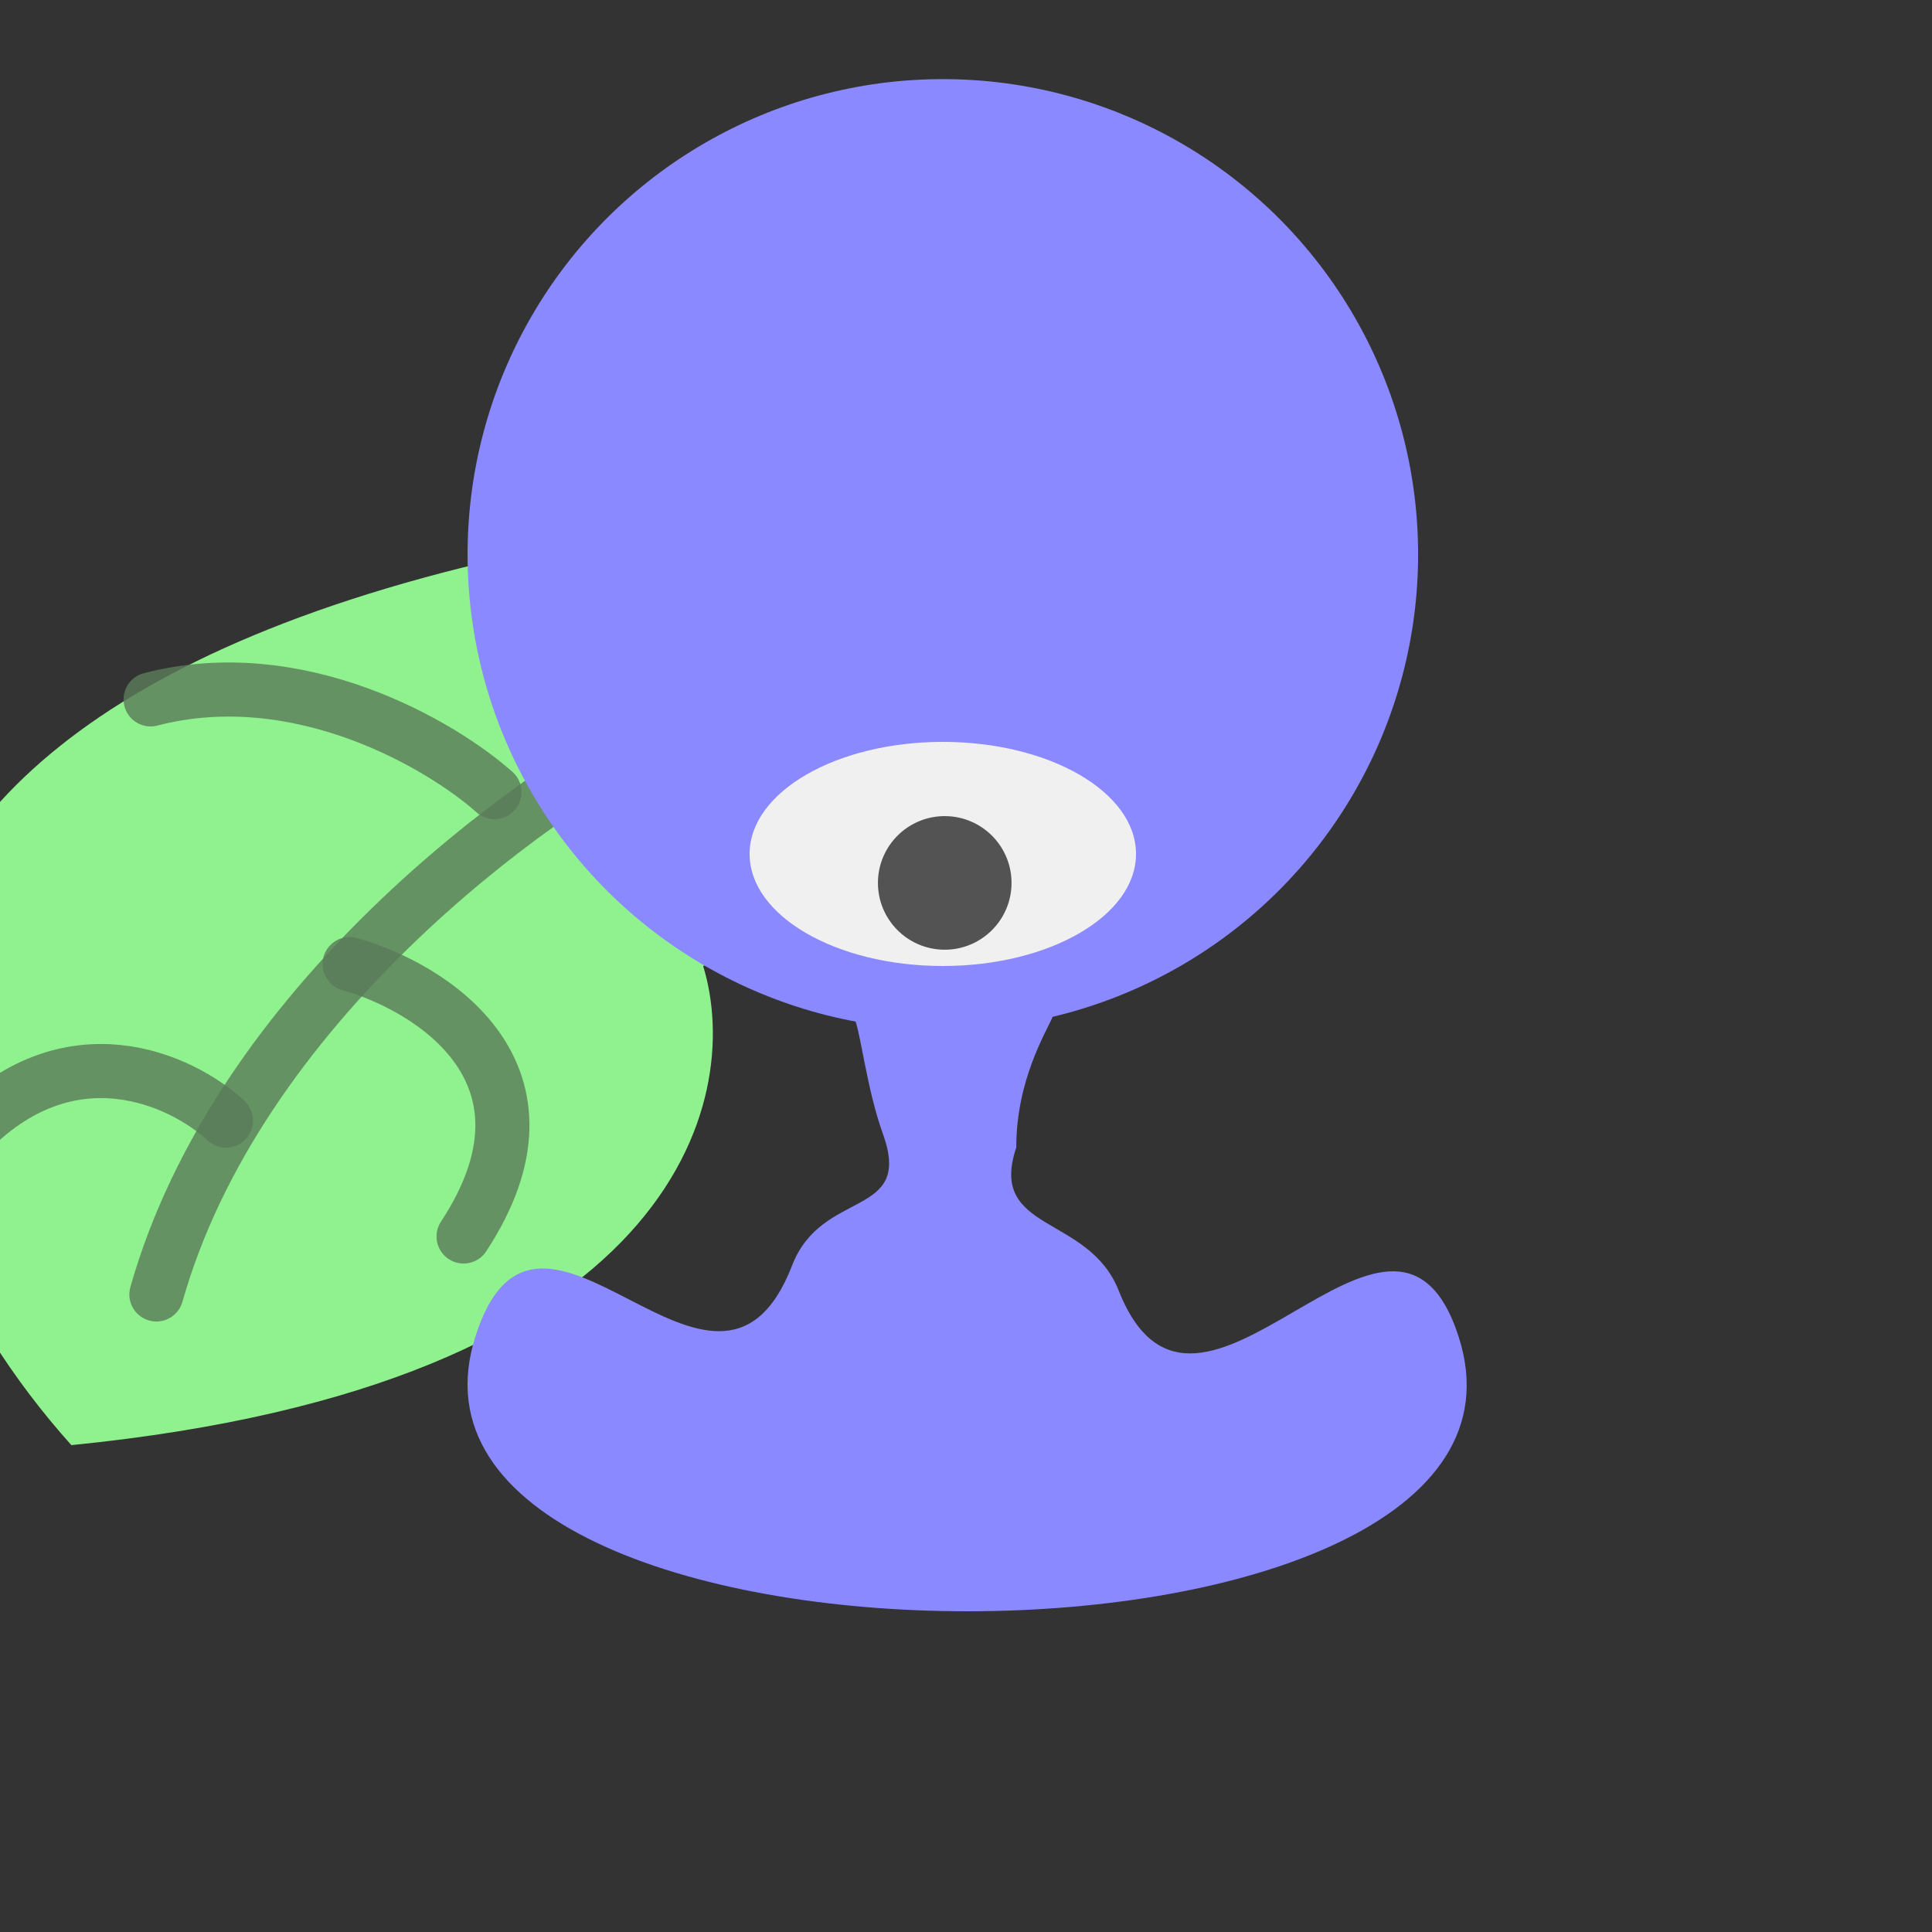 <svg width="500" height="500" viewBox="0 0 500 500" fill="none" xmlns="http://www.w3.org/2000/svg">
<rect x="0" y="0" width="500" height="500" fill="#333333" stroke="none"/>
<g clip-path="url(#clip0_16_317)">
<path d="M18.475 374C174.875 358.4 192.642 284.833 181.975 250C298.808 195.833 463.675 96.8 188.475 134C-86.725 171.2 -39.525 309.5 18.475 374Z" fill="#90F28E"/>
<path d="M171.975 188C136.975 205.833 61.675 260.2 40.475 335" stroke="#5A7C59" stroke-opacity="0.81" stroke-width="14" stroke-linecap="round"/>
<path d="M90.475 249.5C111.808 255.5 147.575 278 119.975 320" stroke="#5A7C59" stroke-opacity="0.81" stroke-width="14" stroke-linecap="round"/>
<path d="M58.475 290C47.142 279.5 17.775 265.6 -9.025 294" stroke="#5A7C59" stroke-opacity="0.81" stroke-width="14" stroke-linecap="round"/>
<path d="M127.975 205C114.308 192.833 77.375 171 38.975 181" stroke="#5A7C59" stroke-opacity="0.81" stroke-width="14" stroke-linecap="round"/>
<circle cx="244.006" cy="143.475" r="123" transform="rotate(90 244.006 143.475)" fill="#8B89FF"/>
<path d="M289.506 333.975C309.966 385.648 360.494 293.065 377.506 345.975C407.928 440.593 93.101 440.757 123.006 345.975C139.416 293.965 185.342 378.343 205.006 327.475C212.735 307.482 236.41 315.416 228.506 293.475C224.183 281.475 222.815 267.127 220.935 262.975C192.163 199.422 123.006 140.475 123.006 140.475L366.506 140.475C366.506 140.475 299.249 199.766 272.506 262.975C270.748 267.13 263.006 279.475 263.006 296.975C255.612 319.05 281.66 314.16 289.506 333.975Z" fill="#8B89FF"/>
<ellipse cx="50" cy="29" rx="50" ry="29" transform="matrix(1 0 0 -1 194 250)" fill="#F0F0F0"/>
<circle cx="244.497" cy="228.497" r="17.287" transform="rotate(90.701 244.497 228.497)" fill="#535353"/>
</g>
<defs>
<clipPath id="clip0_16_317">
<rect width="500" height="500" fill="white" transform="matrix(1 0 0 -1 0 500)"/>
</clipPath>
</defs>
</svg>
